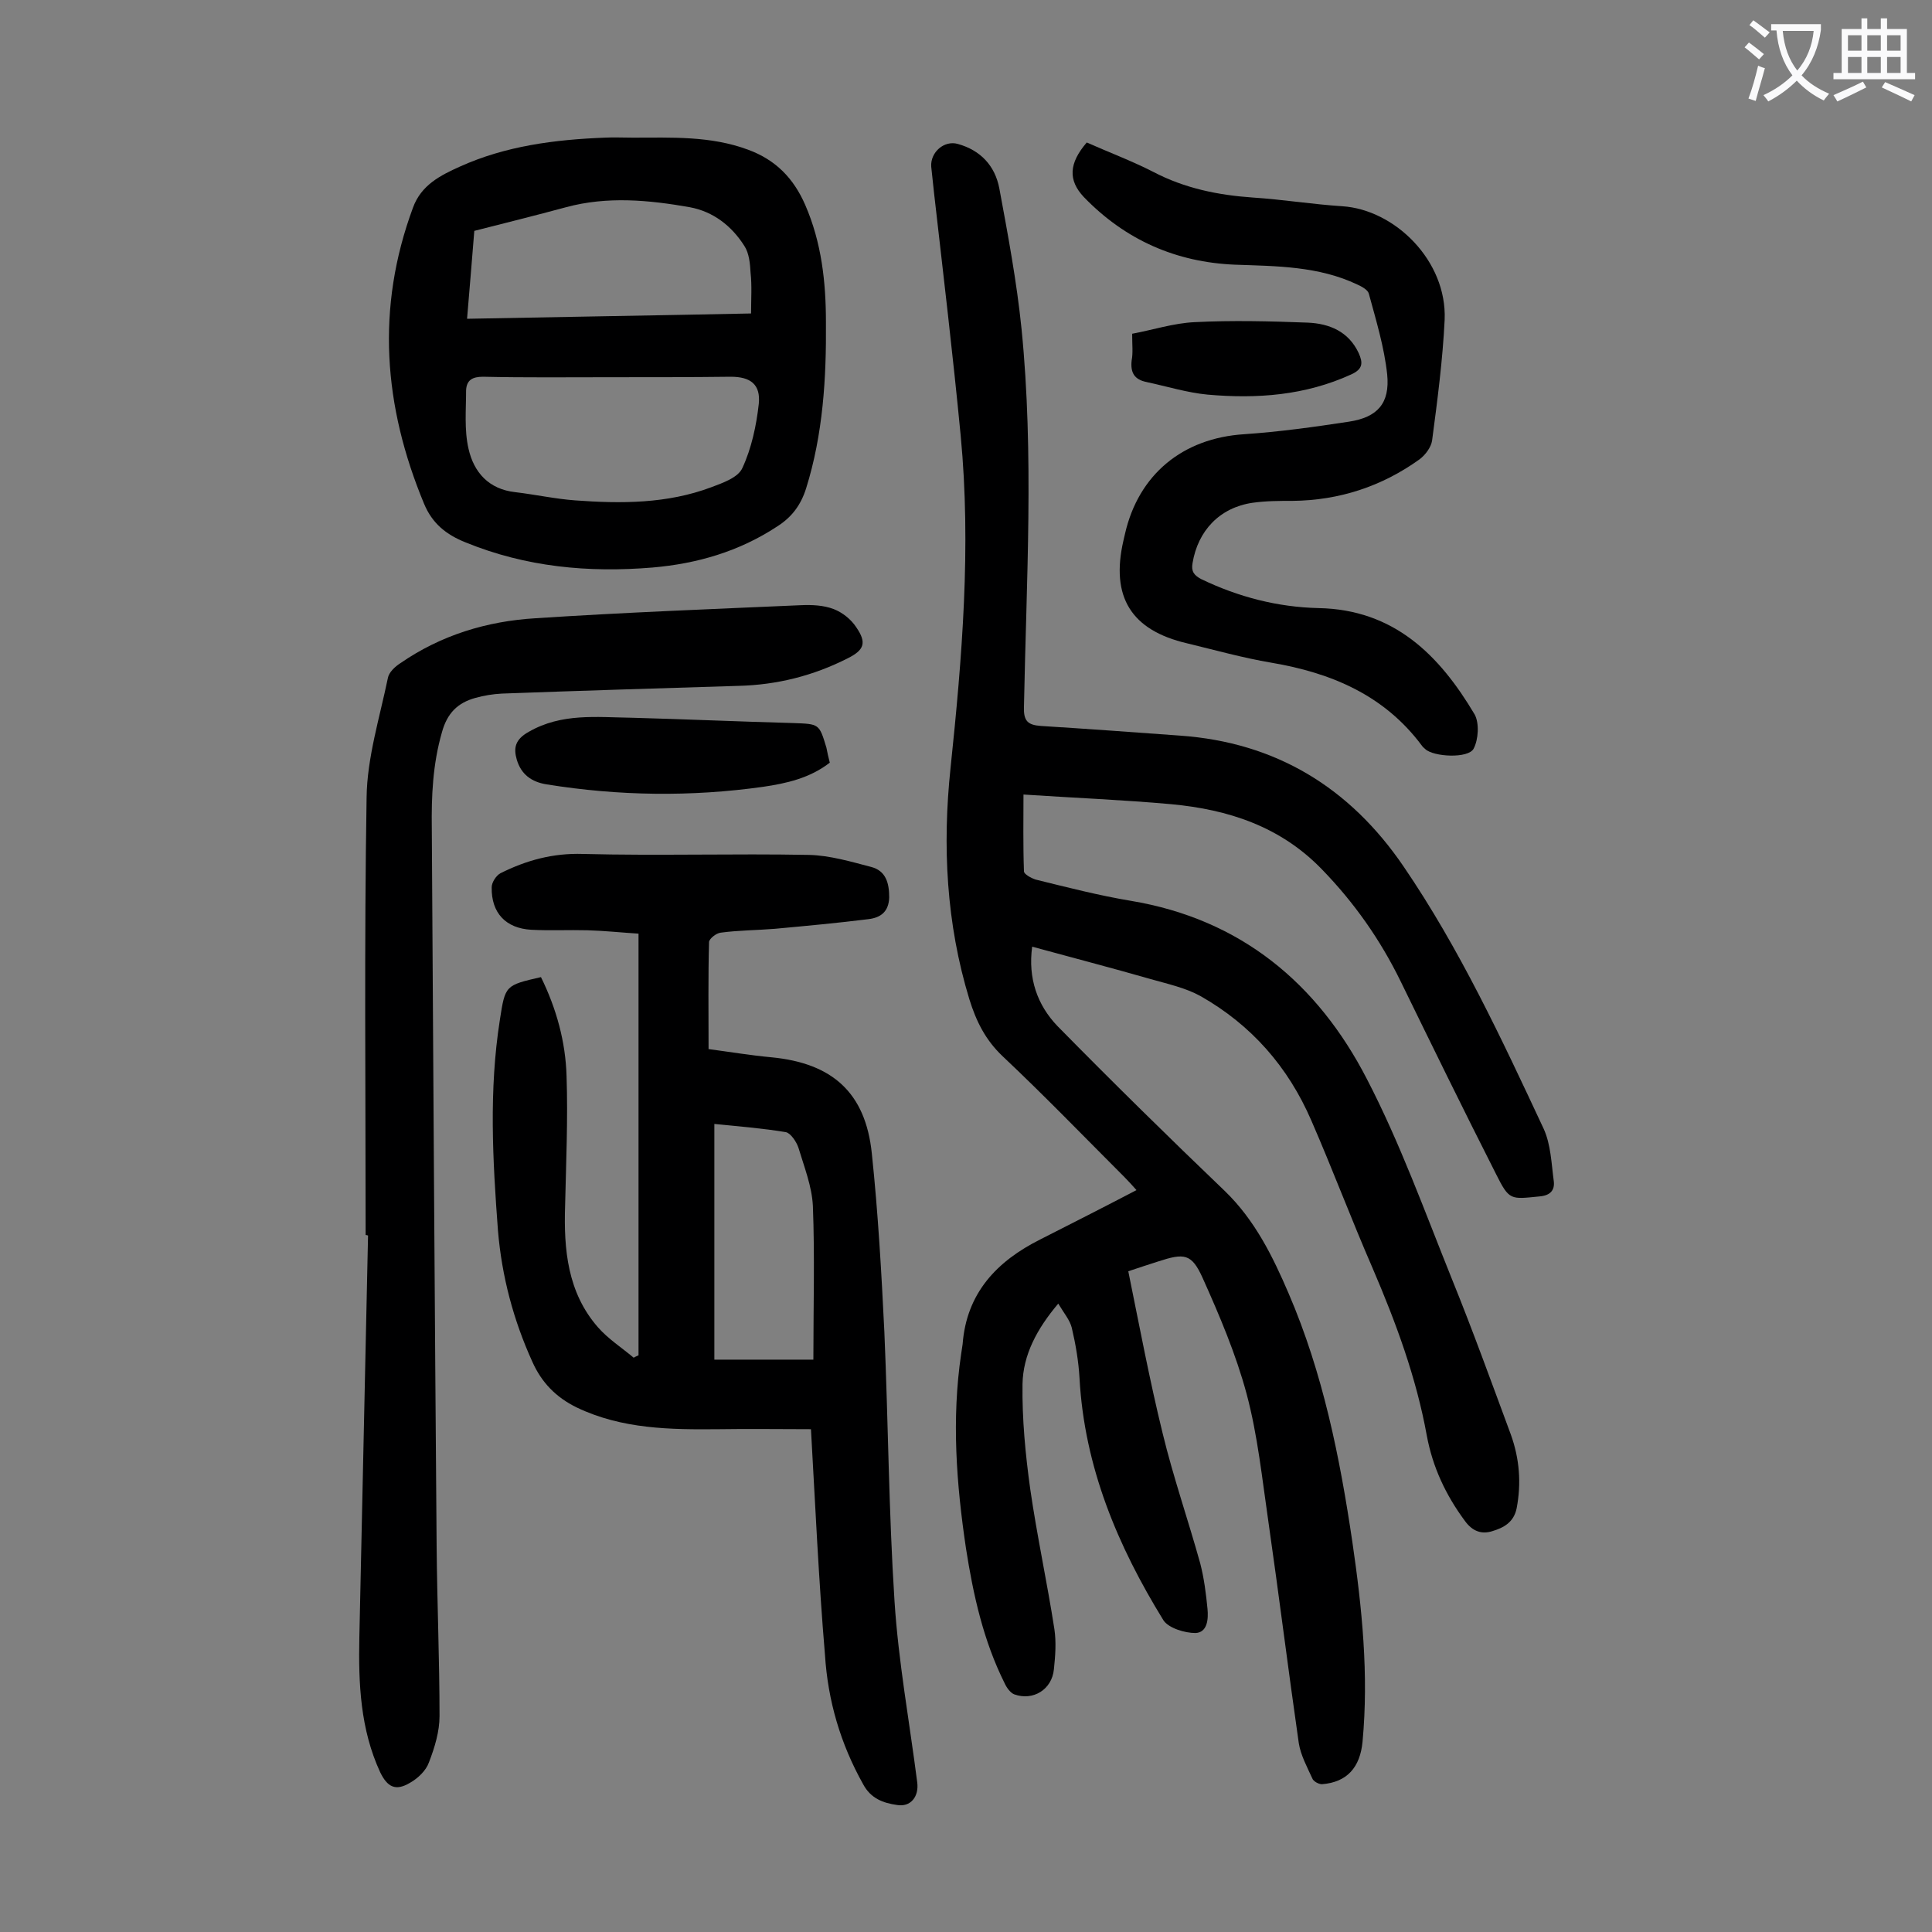 <svg enable-background="new 0 0 400 400" viewBox="0 0 400 400" xmlns="http://www.w3.org/2000/svg"><rect x="0" y="0" width="400" height="400" fill="#808080" stroke="none"/><g fill="#000001"><path d="m213.7 196c-.9 6.6 1.1 12.1 5.2 16.4 11.4 11.6 23 23 34.7 34.2 6.2 6 9.9 13.5 13.2 21.2 7.1 16.5 10.6 33.9 13.2 51.5 2 13.7 3.4 27.4 2.1 41.3-.5 5.3-3.2 8.4-8.4 8.8-.7 0-1.8-.6-2-1.2-1.1-2.4-2.4-4.8-2.8-7.3-2.2-15.3-4.1-30.6-6.3-45.9-1.3-8.9-2.2-17.8-4.5-26.4-2.2-8.2-5.6-16.2-9.1-24-2.3-5.1-3.8-5.2-9.3-3.4-1.9.6-3.7 1.2-6.1 2 2.3 11.3 4.4 22.5 7.1 33.5 2.2 9.1 5.3 18 7.8 27 .8 3.1 1.2 6.3 1.5 9.4.2 2.1 0 4.9-2.5 5-2.2 0-5.5-1-6.6-2.6-9.5-15.4-16.4-31.8-17.4-50.2-.2-3.5-.8-7-1.6-10.4-.4-1.6-1.6-3-2.8-5-4.4 5.2-7.3 10.6-7.4 16.7-.1 7.2.6 14.5 1.6 21.7 1.4 9.7 3.5 19.3 5 29 .4 2.7.2 5.5-.1 8.3-.4 4.2-4.3 6.6-8.2 5.2-.8-.3-1.6-1.4-2-2.3-4.4-8.8-6.5-18.3-8-27.9-2-13.4-3-26.8-1-40.3.1-.7.2-1.3.3-2 .8-10.6 7.1-17.2 16.1-21.7 6.5-3.3 13-6.6 19.9-10.2-.9-1-1.7-1.9-2.5-2.7-8.4-8.4-16.6-16.9-25.2-25-3.6-3.4-5.5-7.3-6.9-11.8-4.8-15.7-5.6-31.8-3.9-47.9 2.4-22.9 4.3-45.8 2.1-68.8-1.6-16.7-3.6-33.4-5.5-50.1-.2-1.9-.4-3.7-.6-5.6-.2-3 2.7-5.5 5.5-4.7 4.7 1.3 7.7 4.5 8.6 9.2 1.8 9.7 3.6 19.3 4.6 29.1 2.6 26 1 52.1.5 78.2-.1 2.9.7 3.8 3.5 4 9.6.6 19.2 1.3 28.8 2 19.9 1.4 35.2 10.8 46.3 27.1 11.6 17 20.3 35.7 29 54.3 1.5 3.3 1.6 7.2 2.1 10.9.2 1.8-.7 2.9-2.9 3.1-6.1.6-6.3.9-9.1-4.7-6.7-13.2-13.2-26.5-19.7-39.8-4.2-8.6-9.6-16.3-16.3-23.2-8.6-8.9-19.4-12.4-31.2-13.5-10-.9-20-1.3-30.6-2 0 5-.1 10.4.1 15.9 0 .6 1.5 1.4 2.4 1.7 6.5 1.6 13.1 3.3 19.7 4.4 22.8 3.8 38.7 17.1 48.9 36.9 6.9 13.3 12 27.5 17.6 41.4 4.3 10.6 8.2 21.4 12.2 32.2 1.8 5 2.2 10.1 1.2 15.3-.6 2.9-2.7 4-5 4.7-2.2.7-4.1.1-5.7-2.1-4-5.4-6.7-11.2-7.9-17.7-2.2-12.1-6.4-23.4-11.2-34.6-4.4-10.1-8.3-20.5-12.7-30.6-4.8-11.1-12.4-19.8-23-25.8-3.1-1.7-6.8-2.5-10.3-3.5-8-2.3-16.1-4.4-24.5-6.7z"/><path d="m167.9 295.9c-6.6 0-12.8-.1-19 0-10.1.1-20.1 0-29.5-4.5-4.3-2.1-7.3-5.2-9.2-9.5-3.9-8.6-6.3-17.6-7.1-27.1-1.1-14.6-1.9-29.1.4-43.7 1.1-7.1 1.1-7.1 8.5-8.8 3.2 6.5 5.1 13.4 5.3 20.5.3 8.9-.1 17.9-.3 26.8-.3 9.1.5 18 6.8 25.2 2.1 2.4 4.9 4.2 7.4 6.3.3-.2.6-.3 1-.5 0-28.9 0-57.8 0-87.3-3.3-.2-7-.6-10.6-.7-3.9-.1-7.7.1-11.6-.1-5.3-.3-8.3-3.5-8.2-8.8 0-1 .9-2.4 1.8-2.9 5.4-2.7 10.9-4.2 17.1-4 15.6.4 31.2-.1 46.8.2 4.3.1 8.7 1.4 12.9 2.5 3 .8 3.7 3.3 3.7 6.3-.1 3-1.8 4.2-4.3 4.5-6.4.8-12.9 1.4-19.4 2-3.7.3-7.5.3-11.2.8-.9.1-2.3 1.2-2.4 1.9-.2 7.3-.1 14.6-.1 22.2 4.5.6 8.7 1.3 13 1.7 12.6 1.2 19.5 7.3 20.8 19.9 1.3 12.3 2 24.7 2.6 37 .8 18.6.9 37.2 2.1 55.7.8 12.5 3.1 25 4.7 37.5.4 3-1.4 5.2-4.2 4.7-2.8-.4-5.4-1.3-7-4.3-4.7-8.4-7.3-17.3-7.9-26.8-1.3-15.4-2-30.9-2.9-46.7zm.5-14.4c0-11.1.3-21.5-.1-31.8-.2-4.1-1.8-8.1-3-12.1-.4-1.2-1.6-3-2.6-3.2-4.8-.8-9.8-1.2-14.8-1.7v48.8z"/><path d="m75.7 255.7c0-30.2-.3-60.4.2-90.6.1-8.2 2.7-16.5 4.4-24.7.2-1.2 1.5-2.4 2.6-3.1 8.4-5.8 17.9-8.7 28-9.3 18.3-1.2 36.6-1.9 54.9-2.7 2.3-.1 4.7 0 6.8.8 1.8.7 3.6 2.1 4.7 3.8 2.2 3.2 1.6 4.7-1.8 6.4-7.1 3.6-14.6 5.5-22.6 5.7-16.3.5-32.7 1-49 1.6-1.9.1-3.7.4-5.5.9-3.6 1-5.8 3.1-6.9 7.1-1.9 6.6-2.2 13.2-2.1 20 .3 49.5.6 99.1 1 148.6.1 11.7.6 23.4.6 35.1 0 3.2-1 6.5-2.2 9.6-.6 1.7-2.3 3.3-3.9 4.2-3 1.8-4.7.9-6.2-2.2-4.1-8.9-4.5-18.3-4.3-27.9.6-27.7 1.2-55.5 1.8-83.2-.3-.1-.4-.1-.5-.1z"/><path d="m131 28.5c8.1 0 16.1-.4 23.9 2.5 5.7 2.1 9.4 5.9 11.8 11.4 3.4 7.8 4.3 16 4.3 24.3.1 11.6-.6 23.2-4.1 34.4-1.1 3.5-3 6-6 7.9-7.9 5.2-16.6 7.7-25.8 8.5-13.3 1.1-26.2-.1-38.7-5.2-4-1.6-6.9-3.9-8.6-8-8.4-20.2-10-40.5-2.3-61.3 1.7-4.7 5.7-6.7 9.7-8.5 9.5-4.3 19.7-5.6 30-6 1.8-.1 3.8 0 5.8 0zm-4.8 49.6c-8.7 0-17.4.1-26.2-.1-2.2 0-3.4.7-3.5 2.8 0 4-.4 8.2.5 12.1 1.1 4.9 4.2 8.4 9.7 9 4.2.5 8.3 1.4 12.4 1.7 9.5.7 19 .7 28.1-2.7 2.4-.9 5.6-2 6.5-4 1.9-4.1 2.9-8.8 3.4-13.3.4-4-1.7-5.6-5.8-5.6-8.3.1-16.7.1-25.1.1zm29.3-13.2c0-3 .2-5.7-.1-8.4-.1-1.9-.3-4.1-1.3-5.6-2.6-4.1-6.4-7.1-11.3-8-8.5-1.5-17.1-2.3-25.6 0-6.3 1.7-12.7 3.3-19 4.9-.5 6.3-1 12.2-1.5 18.2 20-.4 39.6-.7 58.8-1.1z"/><path d="m225 29.5c4.5 2 9.3 3.8 13.8 6.1 6.5 3.4 13.4 4.8 20.6 5.3 6.2.4 12.3 1.4 18.5 1.8 10.9.7 21.7 11.3 21.2 23.5-.4 8.3-1.5 16.7-2.6 25-.2 1.4-1.4 3-2.6 3.9-7.8 5.6-16.6 8.5-26.3 8.6-2.8 0-5.5 0-8.3.4-6.8 1-11.3 5.8-12.4 12.5-.3 1.7.3 2.5 1.8 3.3 7.7 3.7 15.8 5.8 24.3 6 15.6.3 25 9.7 32.3 22 1 1.8.8 5.2-.2 7.1-1.1 2.1-8.3 1.7-10 .1-.2-.2-.5-.4-.7-.7-7.8-10.5-18.8-15.1-31.2-17.2-5.9-1-11.6-2.6-17.4-4-11.6-2.7-15.9-9.6-13.2-21.3.1-.4.2-.9.3-1.3 2.8-12.4 12-19.9 24.7-20.7 7.3-.5 14.5-1.5 21.7-2.6 5.9-.9 8.5-3.8 7.9-9.8-.6-5.6-2.3-11.2-3.8-16.7-.2-.8-1.5-1.5-2.4-1.9-8-3.8-16.7-3.8-25.3-4.1-12.2-.5-22.7-5.1-31.3-14-3.3-3.5-3.1-7 .6-11.3z"/><path d="m171.8 157.9c-4.1 3.2-9 4.3-13.8 5-14.9 2.1-29.9 1.9-44.8-.5-3.2-.5-5.3-2.1-6.2-5.1-.7-2.4-.4-4.2 2.5-5.8 6.8-3.9 14-3 21.3-2.9 11.1.3 22.3.8 33.4 1.1 5.4.2 5.4.1 6.9 5.1.2 1 .4 2 .7 3.1z"/><path d="m234.4 69.1c4.3-.8 8.6-2.2 12.9-2.4 7.8-.4 15.7-.2 23.5.1 4.4.2 8.4 1.8 10.5 6.3.9 2 .9 3.3-1.5 4.4-9.6 4.4-19.6 5.1-29.8 4.2-4.2-.4-8.4-1.7-12.6-2.6-2.5-.5-3.4-1.9-3.1-4.5.3-1.5.1-3.2.1-5.5z"/></g><path d="m362.1 8.8c1.1.8 2.1 1.6 3.1 2.4l-1 1.1c-1.3-1.1-2.3-2-3-2.5zm1.9 4.8c.5.2.9.4 1.4.5-.6 2.3-1.3 4.5-1.9 6.8l-1.5-.5c.8-2.1 1.4-4.3 2-6.8zm-1-9.4c1.3.9 2.4 1.8 3.4 2.5l-1 1.1c-1.4-1.2-2.4-2.1-3.2-2.6zm3.7 2.2v-1.4h10.3v1.2c-.5 3.6-1.8 6.8-4 9.4 1.5 1.6 3.4 2.8 5.7 3.8-.3.4-.7.8-1.1 1.4-2.3-1.1-4.1-2.5-5.6-4.1-1.6 1.6-3.6 3.1-5.9 4.3-.3-.5-.7-.9-1-1.3 2.4-1.1 4.4-2.5 6-4.1-1.9-2.5-3-5.6-3.3-9.3h-1.1zm8.8 0h-6.4c.3 3.3 1.3 6 3 8.2 2-2.3 3.1-5.1 3.4-8.2z" fill="#fafafb"/><path d="m385.3 3.8h1.3v2.2h2.8v-2.2h1.3v2.2h4.1v9.1h1.7v1.3h-16.9v-1.3h1.7v-9.1h4.1v-2.2zm.4 13.1.7 1.2c-1.8.9-3.8 1.9-6 2.9-.2-.4-.5-.8-.8-1.3 2.3-1 4.3-1.9 6.1-2.8zm-3.1-6.4h2.8v-3.2h-2.8zm0 4.6h2.8v-3.3h-2.8zm4-4.6h2.8v-3.2h-2.8zm0 4.6h2.8v-3.3h-2.8zm3.7 1.9c2.1.9 4.1 1.8 6.1 2.7l-.7 1.3c-2.2-1.1-4.2-2-6.1-2.9zm3.2-9.7h-2.8v3.2h2.8zm-2.8 7.8h2.8v-3.3h-2.8z" fill="#fafafb"/></svg>